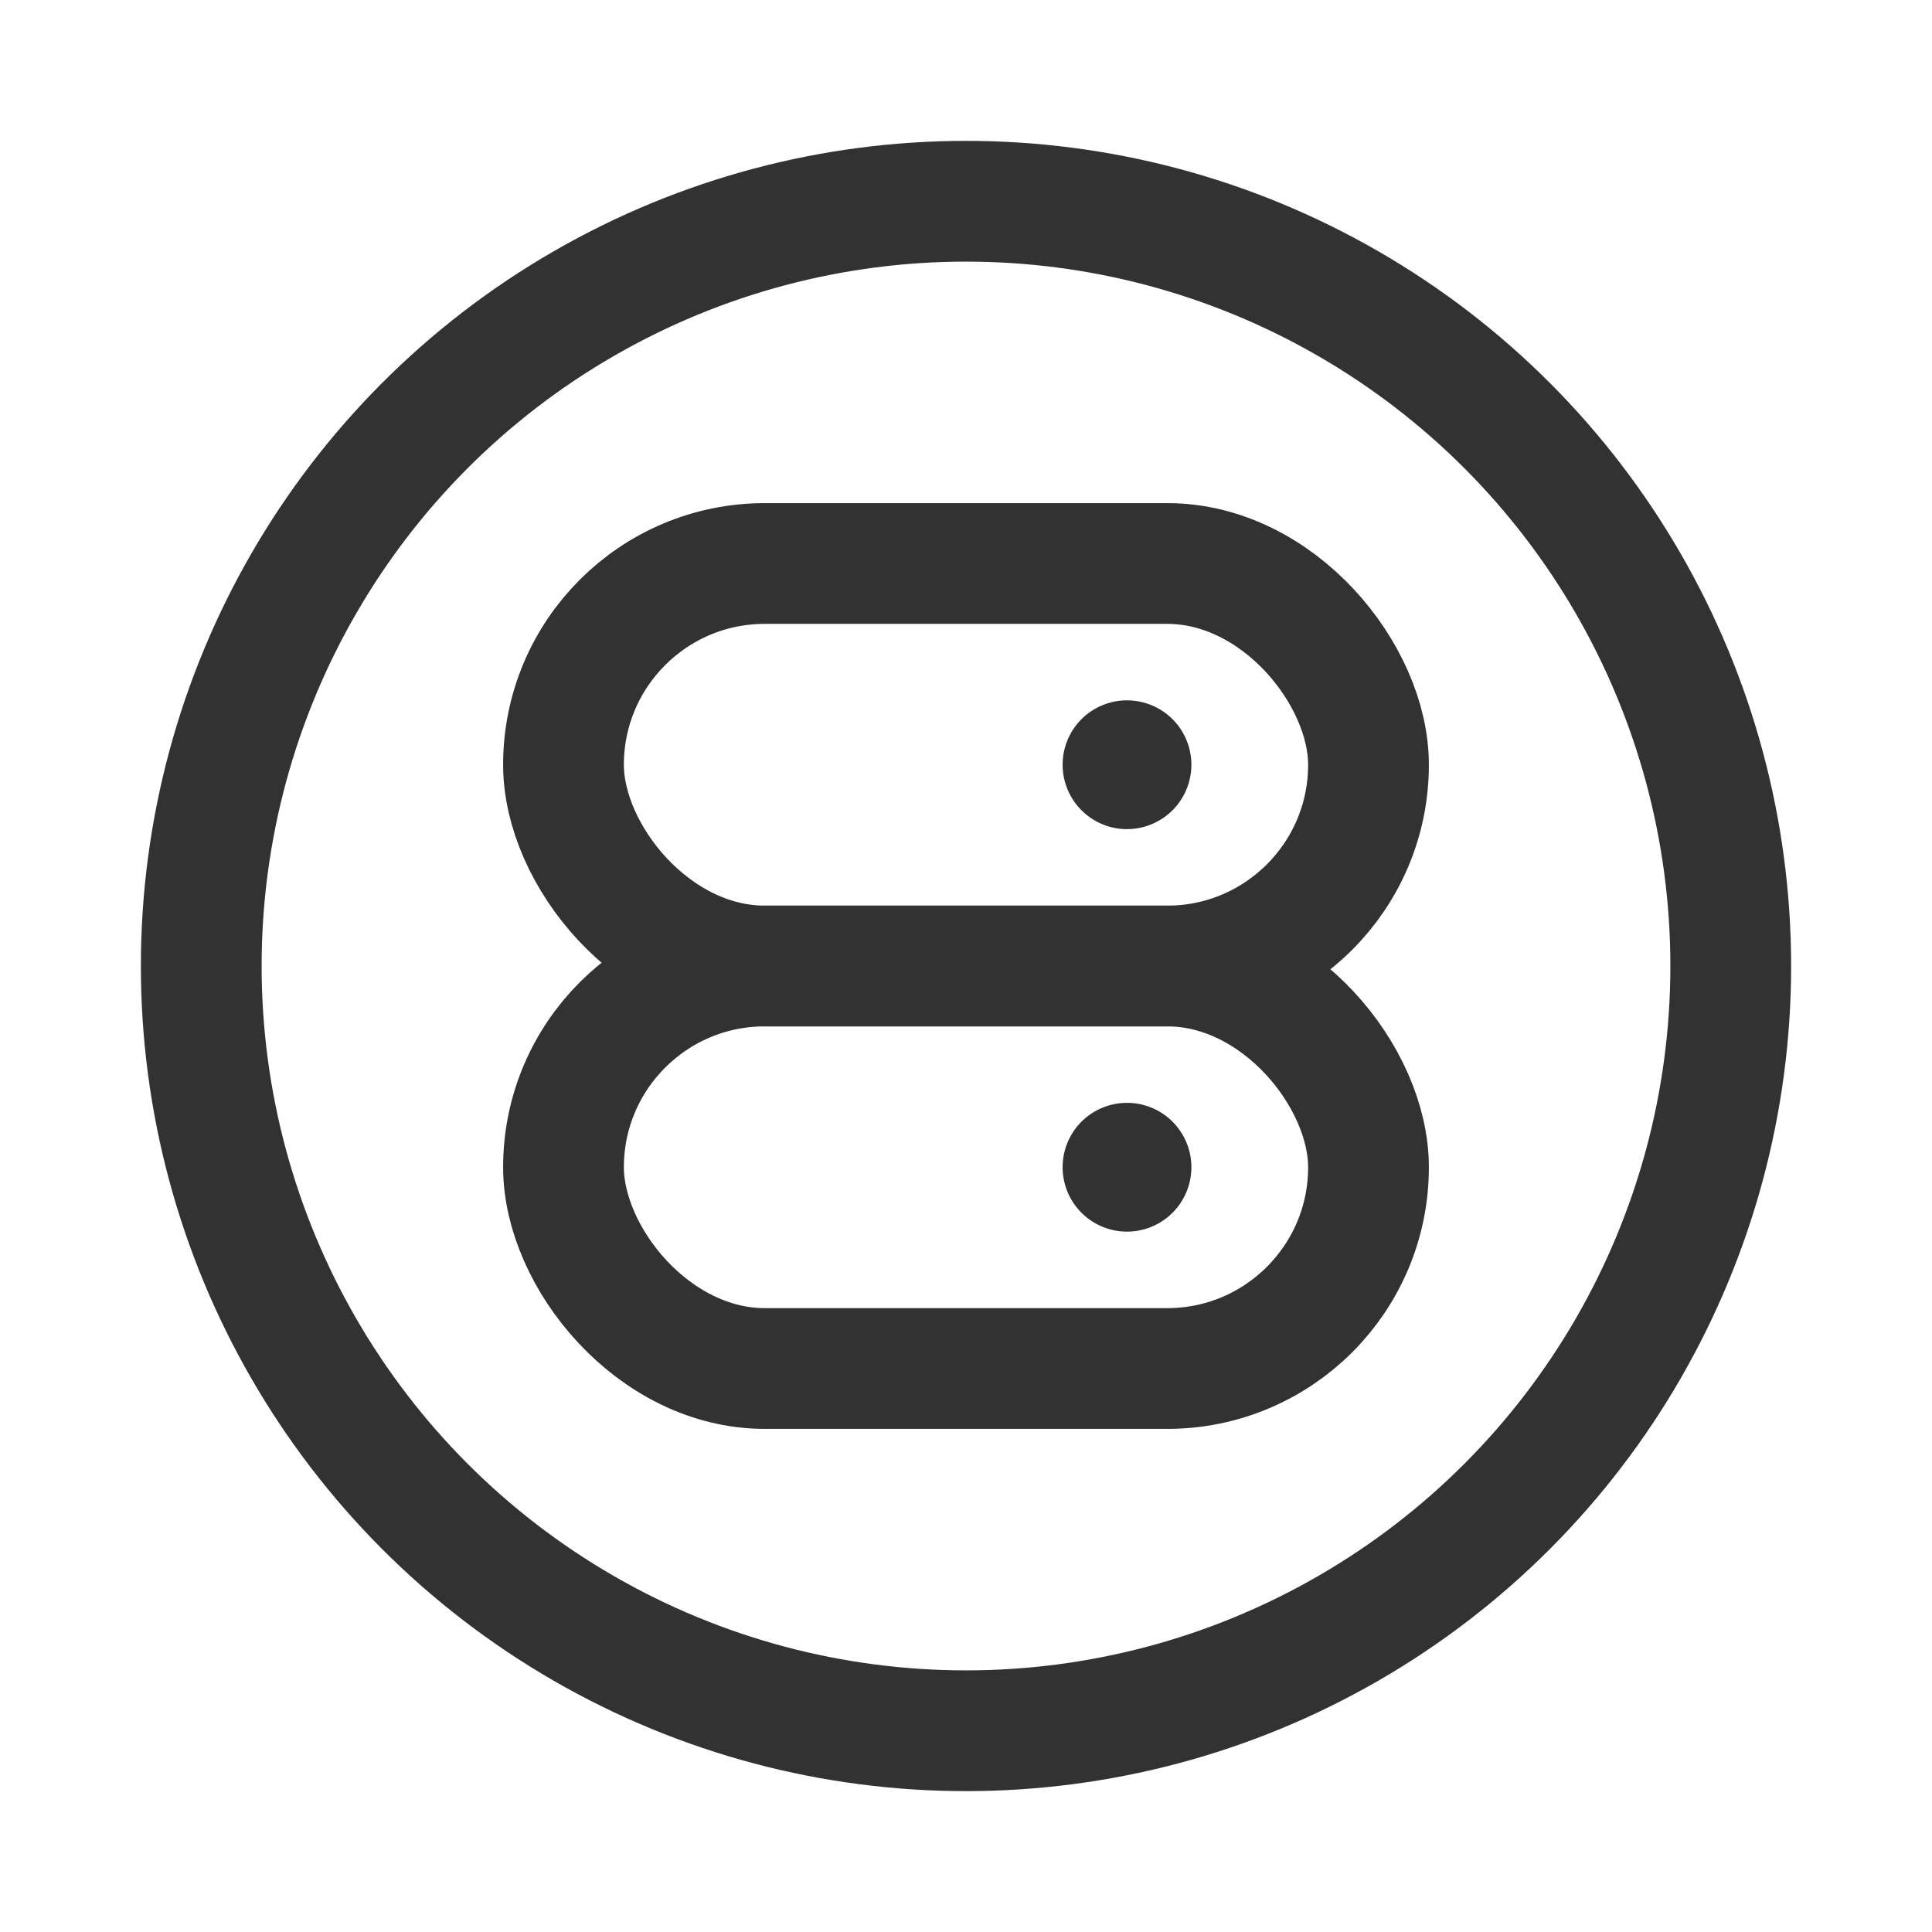 <svg id="Layer_3" data-name="Layer 3" xmlns="http://www.w3.org/2000/svg" viewBox="0 0 24 24"><rect width="24" height="24" fill="none"/><circle cx="12" cy="12" r="9.5" fill="none" stroke="#323232" stroke-linecap="round" stroke-linejoin="round" stroke-width="1.5"/><path d="M13.965,14.464a.051.051,0,0,1,.07,0,.05.05,0,0,1,0,.071.049.049,0,0,1-.07,0,.05.05,0,0,1,0-.071" fill="none" stroke="#323232" stroke-linecap="round" stroke-linejoin="round" stroke-width="1.5"/><path d="M13.965,9.464a.051.051,0,0,1,.07,0,.05.05,0,0,1,0,.071.049.049,0,0,1-.07,0,.05.05,0,0,1,0-.071" fill="none" stroke="#323232" stroke-linecap="round" stroke-linejoin="round" stroke-width="1.5"/><rect x="7" y="12" width="10" height="5" rx="2.5" stroke-width="1.5" stroke="#323232" stroke-linecap="round" stroke-linejoin="round" fill="none"/><rect x="7" y="7" width="10" height="5" rx="2.5" stroke-width="1.5" stroke="#323232" stroke-linecap="round" stroke-linejoin="round" fill="none"/></svg>